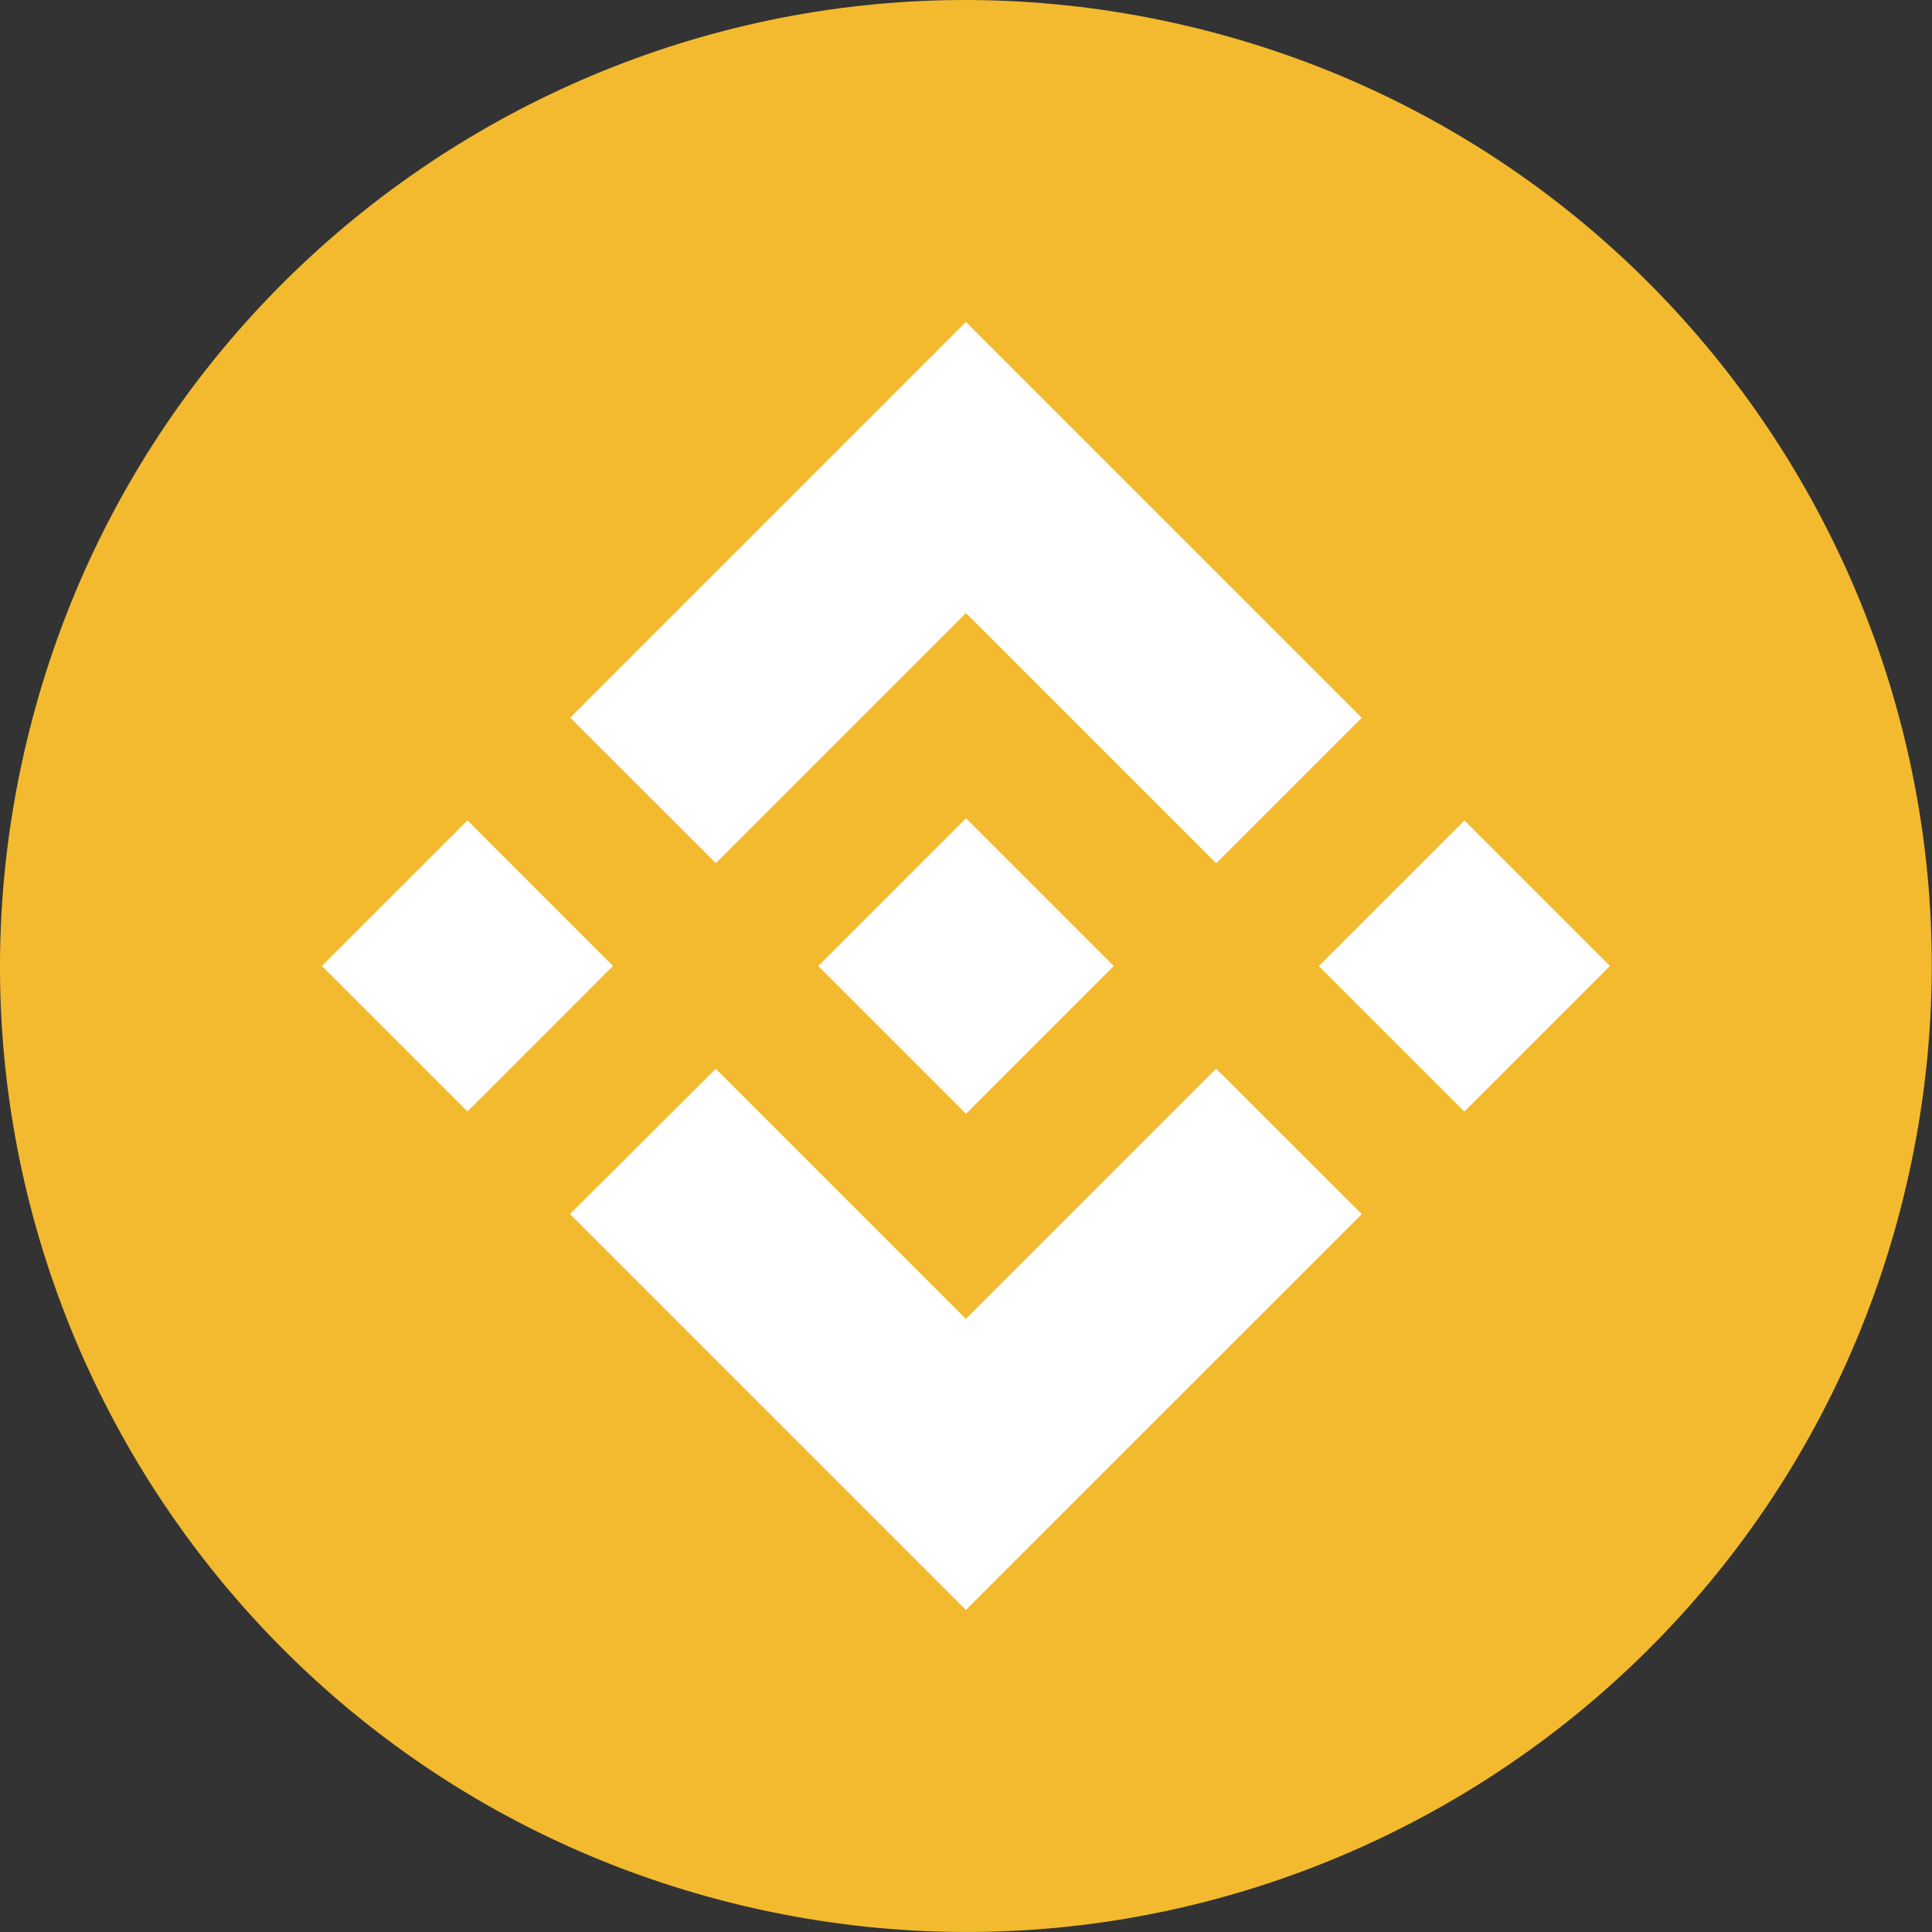 <svg width="32" height="32" viewBox="0 0 32 32" fill="none" xmlns="http://www.w3.org/2000/svg">
<rect x="0" y="0" width="32" height="32" fill="#333333" stroke="none"/>
<path d="M31.518 19.87C29.381 28.442 20.699 33.658 12.127 31.521C3.558 29.384 -1.659 20.702 0.479 12.131C2.615 3.559 11.297 -1.658 19.867 0.479C28.439 2.616 33.655 11.299 31.517 19.871L31.518 19.87H31.518Z" fill="#F3BA2F"/>
<path fill-rule="evenodd" clip-rule="evenodd" d="M15.999 10.154L11.856 14.297L11.856 14.297L9.445 11.887L15.999 5.333L22.554 11.889L20.144 14.299L15.999 10.154ZM7.743 13.589L5.332 16L7.743 18.41L10.153 15.999L7.743 13.589ZM11.855 17.702L15.998 21.845L20.143 17.7L22.555 20.11L22.554 20.111L15.998 26.666L9.445 20.113L9.441 20.109L11.855 17.702ZM24.255 13.59L21.844 16.001L24.254 18.411L26.665 16L24.255 13.59Z" fill="white"/>
<path d="M18.445 15.999H18.446L16 13.553L14.192 15.36L13.985 15.568L13.556 15.996L13.553 16L13.556 16.003L16 18.447L18.446 16.001L18.448 16L18.445 15.999" fill="white"/>
</svg>

